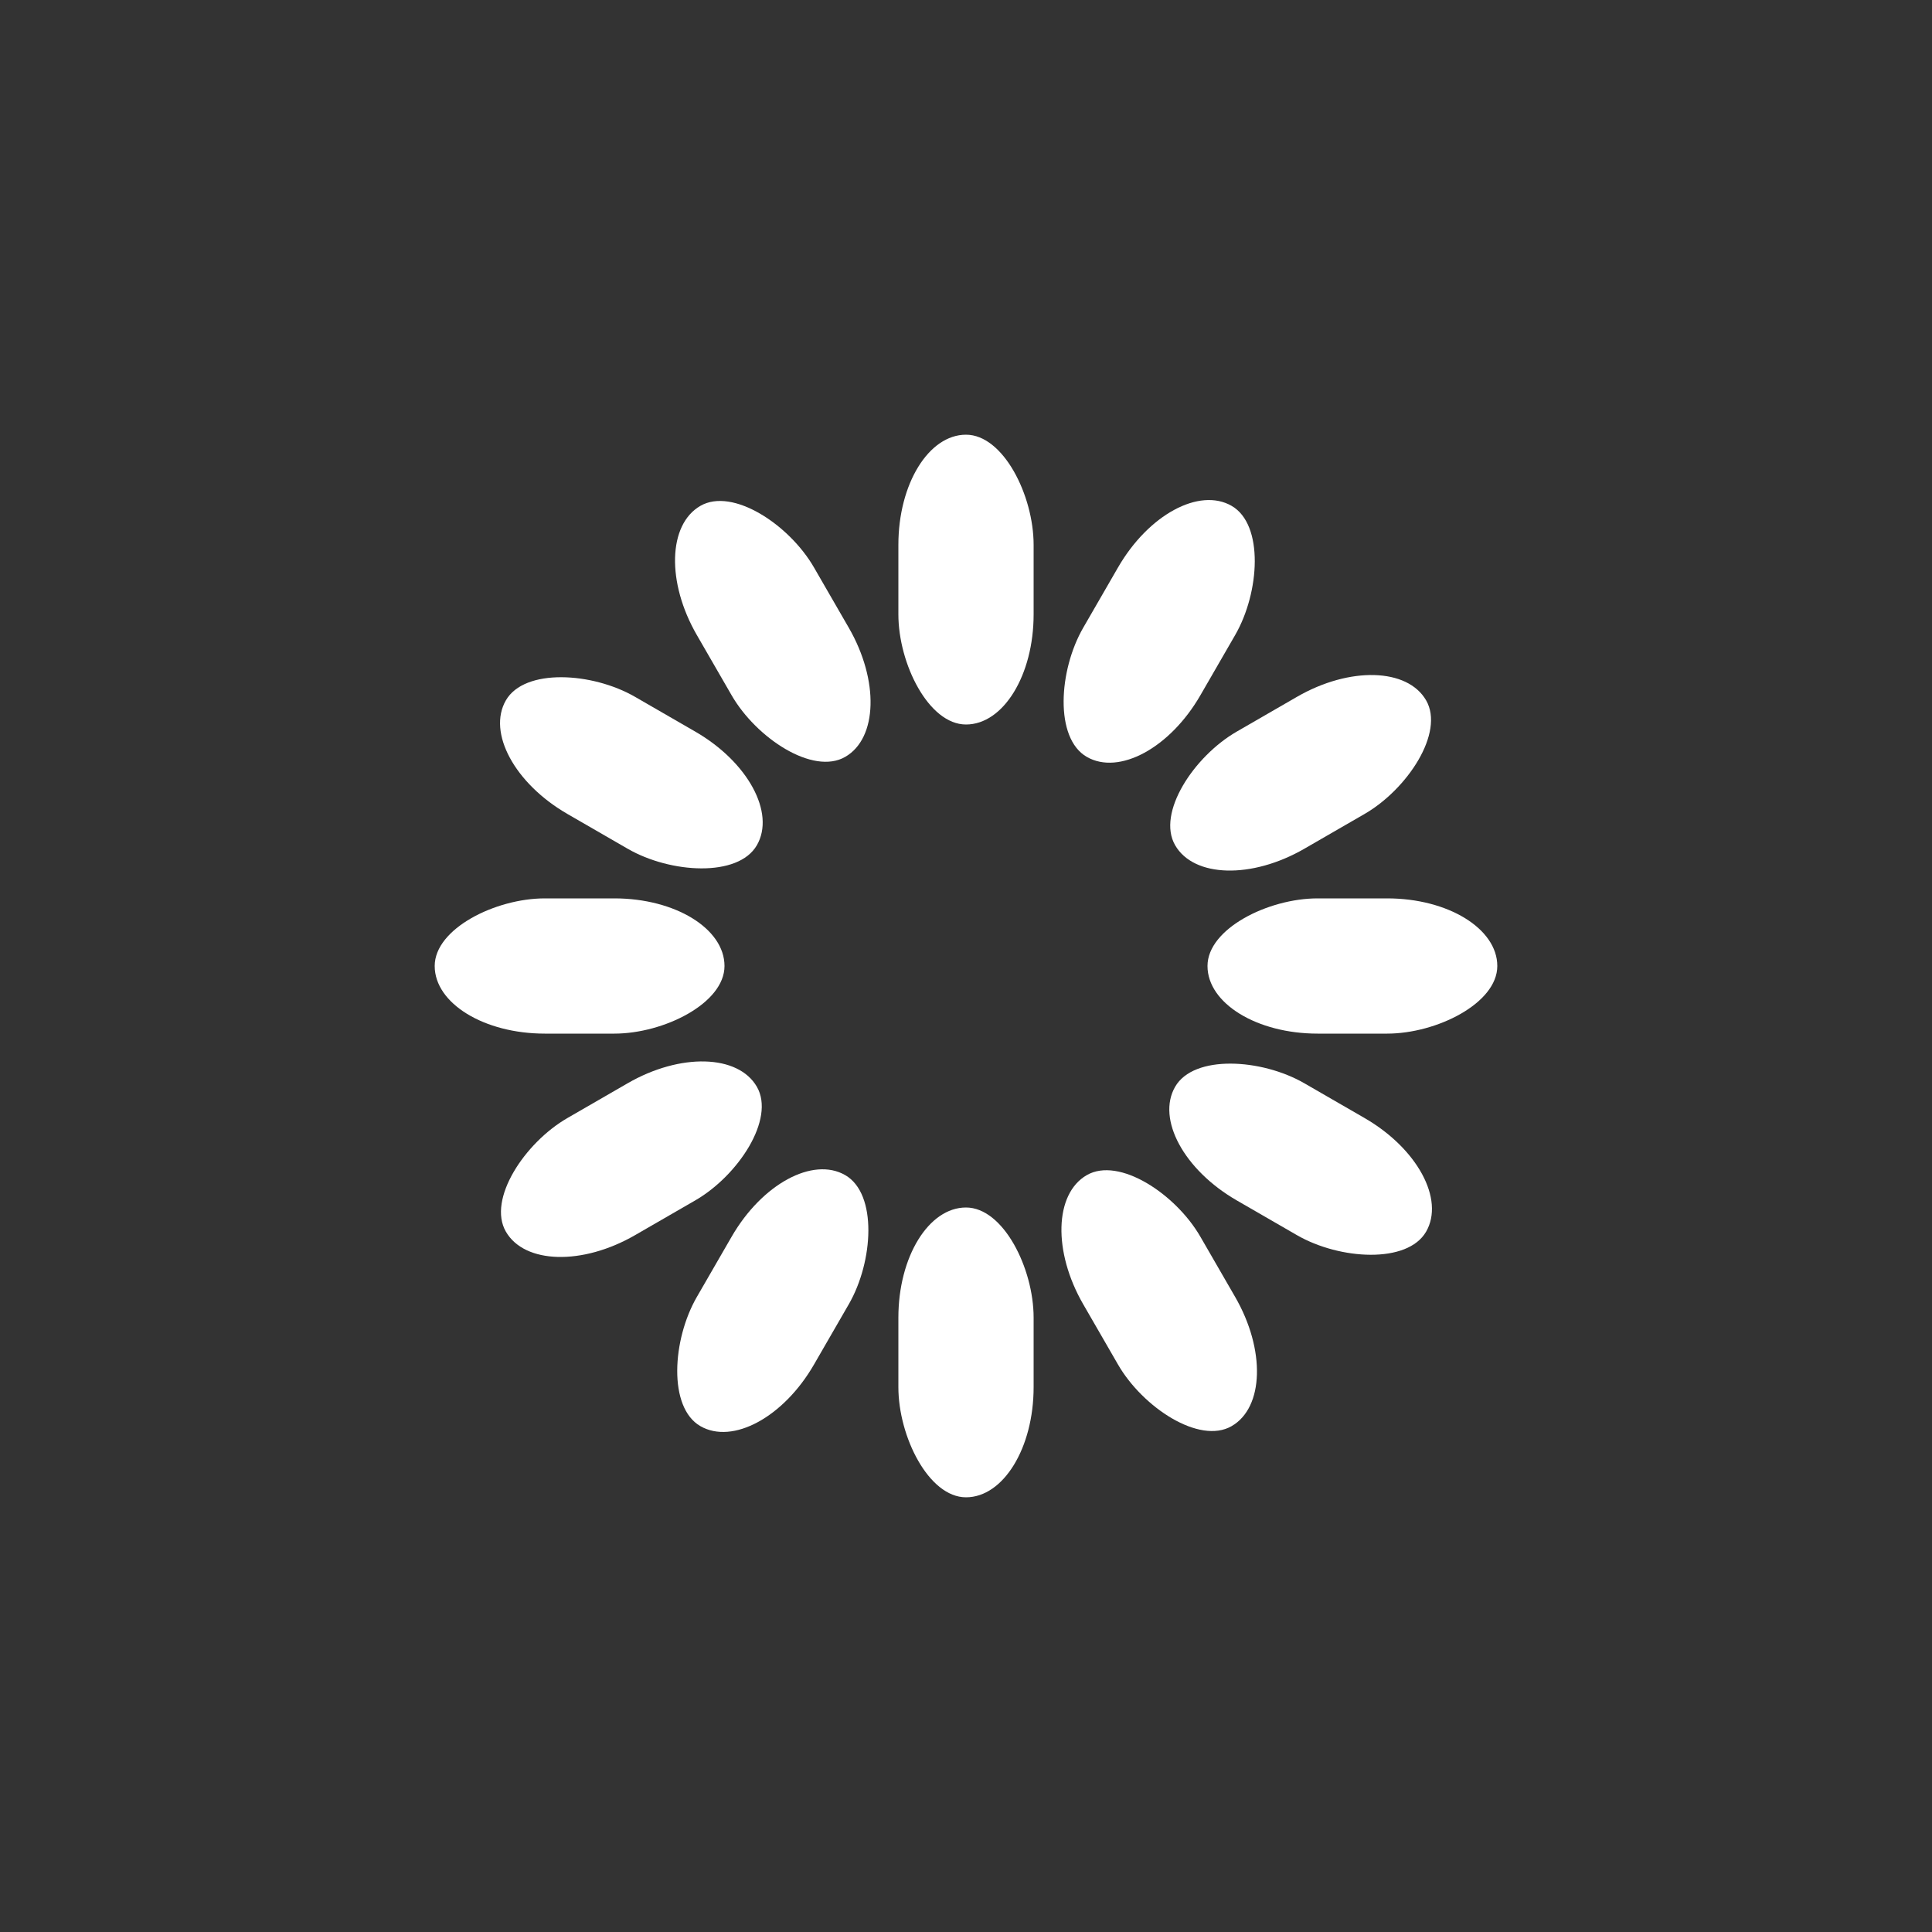 <?xml version="1.0" encoding="utf-8"?>
<svg xmlns="http://www.w3.org/2000/svg" xmlns:xlink="http://www.w3.org/1999/xlink" style="margin: auto; background: none; display: block; shape-rendering: auto;" width="101px" height="101px" viewBox="0 0 100 100" preserveAspectRatio="xMidYMid">
<rect x="0" y="0" width="100" height="100" fill="#333333" stroke="none"/>
<g transform="rotate(0 50 50)">
  <rect x="46.5" y="22.5" rx="3.5" ry="5.7" width="7" height="15" fill="#ffffff">
    <animate attributeName="opacity" values="1;0" keyTimes="0;1" dur="0.585s" begin="-0.536s" repeatCount="indefinite"></animate>
  </rect>
</g><g transform="rotate(30 50 50)">
  <rect x="46.5" y="22.5" rx="3.5" ry="5.7" width="7" height="15" fill="#ffffff">
    <animate attributeName="opacity" values="1;0" keyTimes="0;1" dur="0.585s" begin="-0.487s" repeatCount="indefinite"></animate>
  </rect>
</g><g transform="rotate(60 50 50)">
  <rect x="46.5" y="22.5" rx="3.5" ry="5.7" width="7" height="15" fill="#ffffff">
    <animate attributeName="opacity" values="1;0" keyTimes="0;1" dur="0.585s" begin="-0.439s" repeatCount="indefinite"></animate>
  </rect>
</g><g transform="rotate(90 50 50)">
  <rect x="46.5" y="22.5" rx="3.5" ry="5.7" width="7" height="15" fill="#ffffff">
    <animate attributeName="opacity" values="1;0" keyTimes="0;1" dur="0.585s" begin="-0.39s" repeatCount="indefinite"></animate>
  </rect>
</g><g transform="rotate(120 50 50)">
  <rect x="46.5" y="22.5" rx="3.5" ry="5.7" width="7" height="15" fill="#ffffff">
    <animate attributeName="opacity" values="1;0" keyTimes="0;1" dur="0.585s" begin="-0.341s" repeatCount="indefinite"></animate>
  </rect>
</g><g transform="rotate(150 50 50)">
  <rect x="46.5" y="22.5" rx="3.5" ry="5.7" width="7" height="15" fill="#ffffff">
    <animate attributeName="opacity" values="1;0" keyTimes="0;1" dur="0.585s" begin="-0.292s" repeatCount="indefinite"></animate>
  </rect>
</g><g transform="rotate(180 50 50)">
  <rect x="46.5" y="22.5" rx="3.5" ry="5.7" width="7" height="15" fill="#ffffff">
    <animate attributeName="opacity" values="1;0" keyTimes="0;1" dur="0.585s" begin="-0.244s" repeatCount="indefinite"></animate>
  </rect>
</g><g transform="rotate(210 50 50)">
  <rect x="46.5" y="22.5" rx="3.5" ry="5.7" width="7" height="15" fill="#ffffff">
    <animate attributeName="opacity" values="1;0" keyTimes="0;1" dur="0.585s" begin="-0.195s" repeatCount="indefinite"></animate>
  </rect>
</g><g transform="rotate(240 50 50)">
  <rect x="46.5" y="22.5" rx="3.5" ry="5.7" width="7" height="15" fill="#ffffff">
    <animate attributeName="opacity" values="1;0" keyTimes="0;1" dur="0.585s" begin="-0.146s" repeatCount="indefinite"></animate>
  </rect>
</g><g transform="rotate(270 50 50)">
  <rect x="46.5" y="22.5" rx="3.5" ry="5.7" width="7" height="15" fill="#ffffff">
    <animate attributeName="opacity" values="1;0" keyTimes="0;1" dur="0.585s" begin="-0.097s" repeatCount="indefinite"></animate>
  </rect>
</g><g transform="rotate(300 50 50)">
  <rect x="46.5" y="22.5" rx="3.5" ry="5.7" width="7" height="15" fill="#ffffff">
    <animate attributeName="opacity" values="1;0" keyTimes="0;1" dur="0.585s" begin="-0.049s" repeatCount="indefinite"></animate>
  </rect>
</g><g transform="rotate(330 50 50)">
  <rect x="46.5" y="22.5" rx="3.5" ry="5.7" width="7" height="15" fill="#ffffff">
    <animate attributeName="opacity" values="1;0" keyTimes="0;1" dur="0.585s" begin="0s" repeatCount="indefinite"></animate>
  </rect>
</g>
<!-- [ldio] generated by https://loading.io/ --></svg>